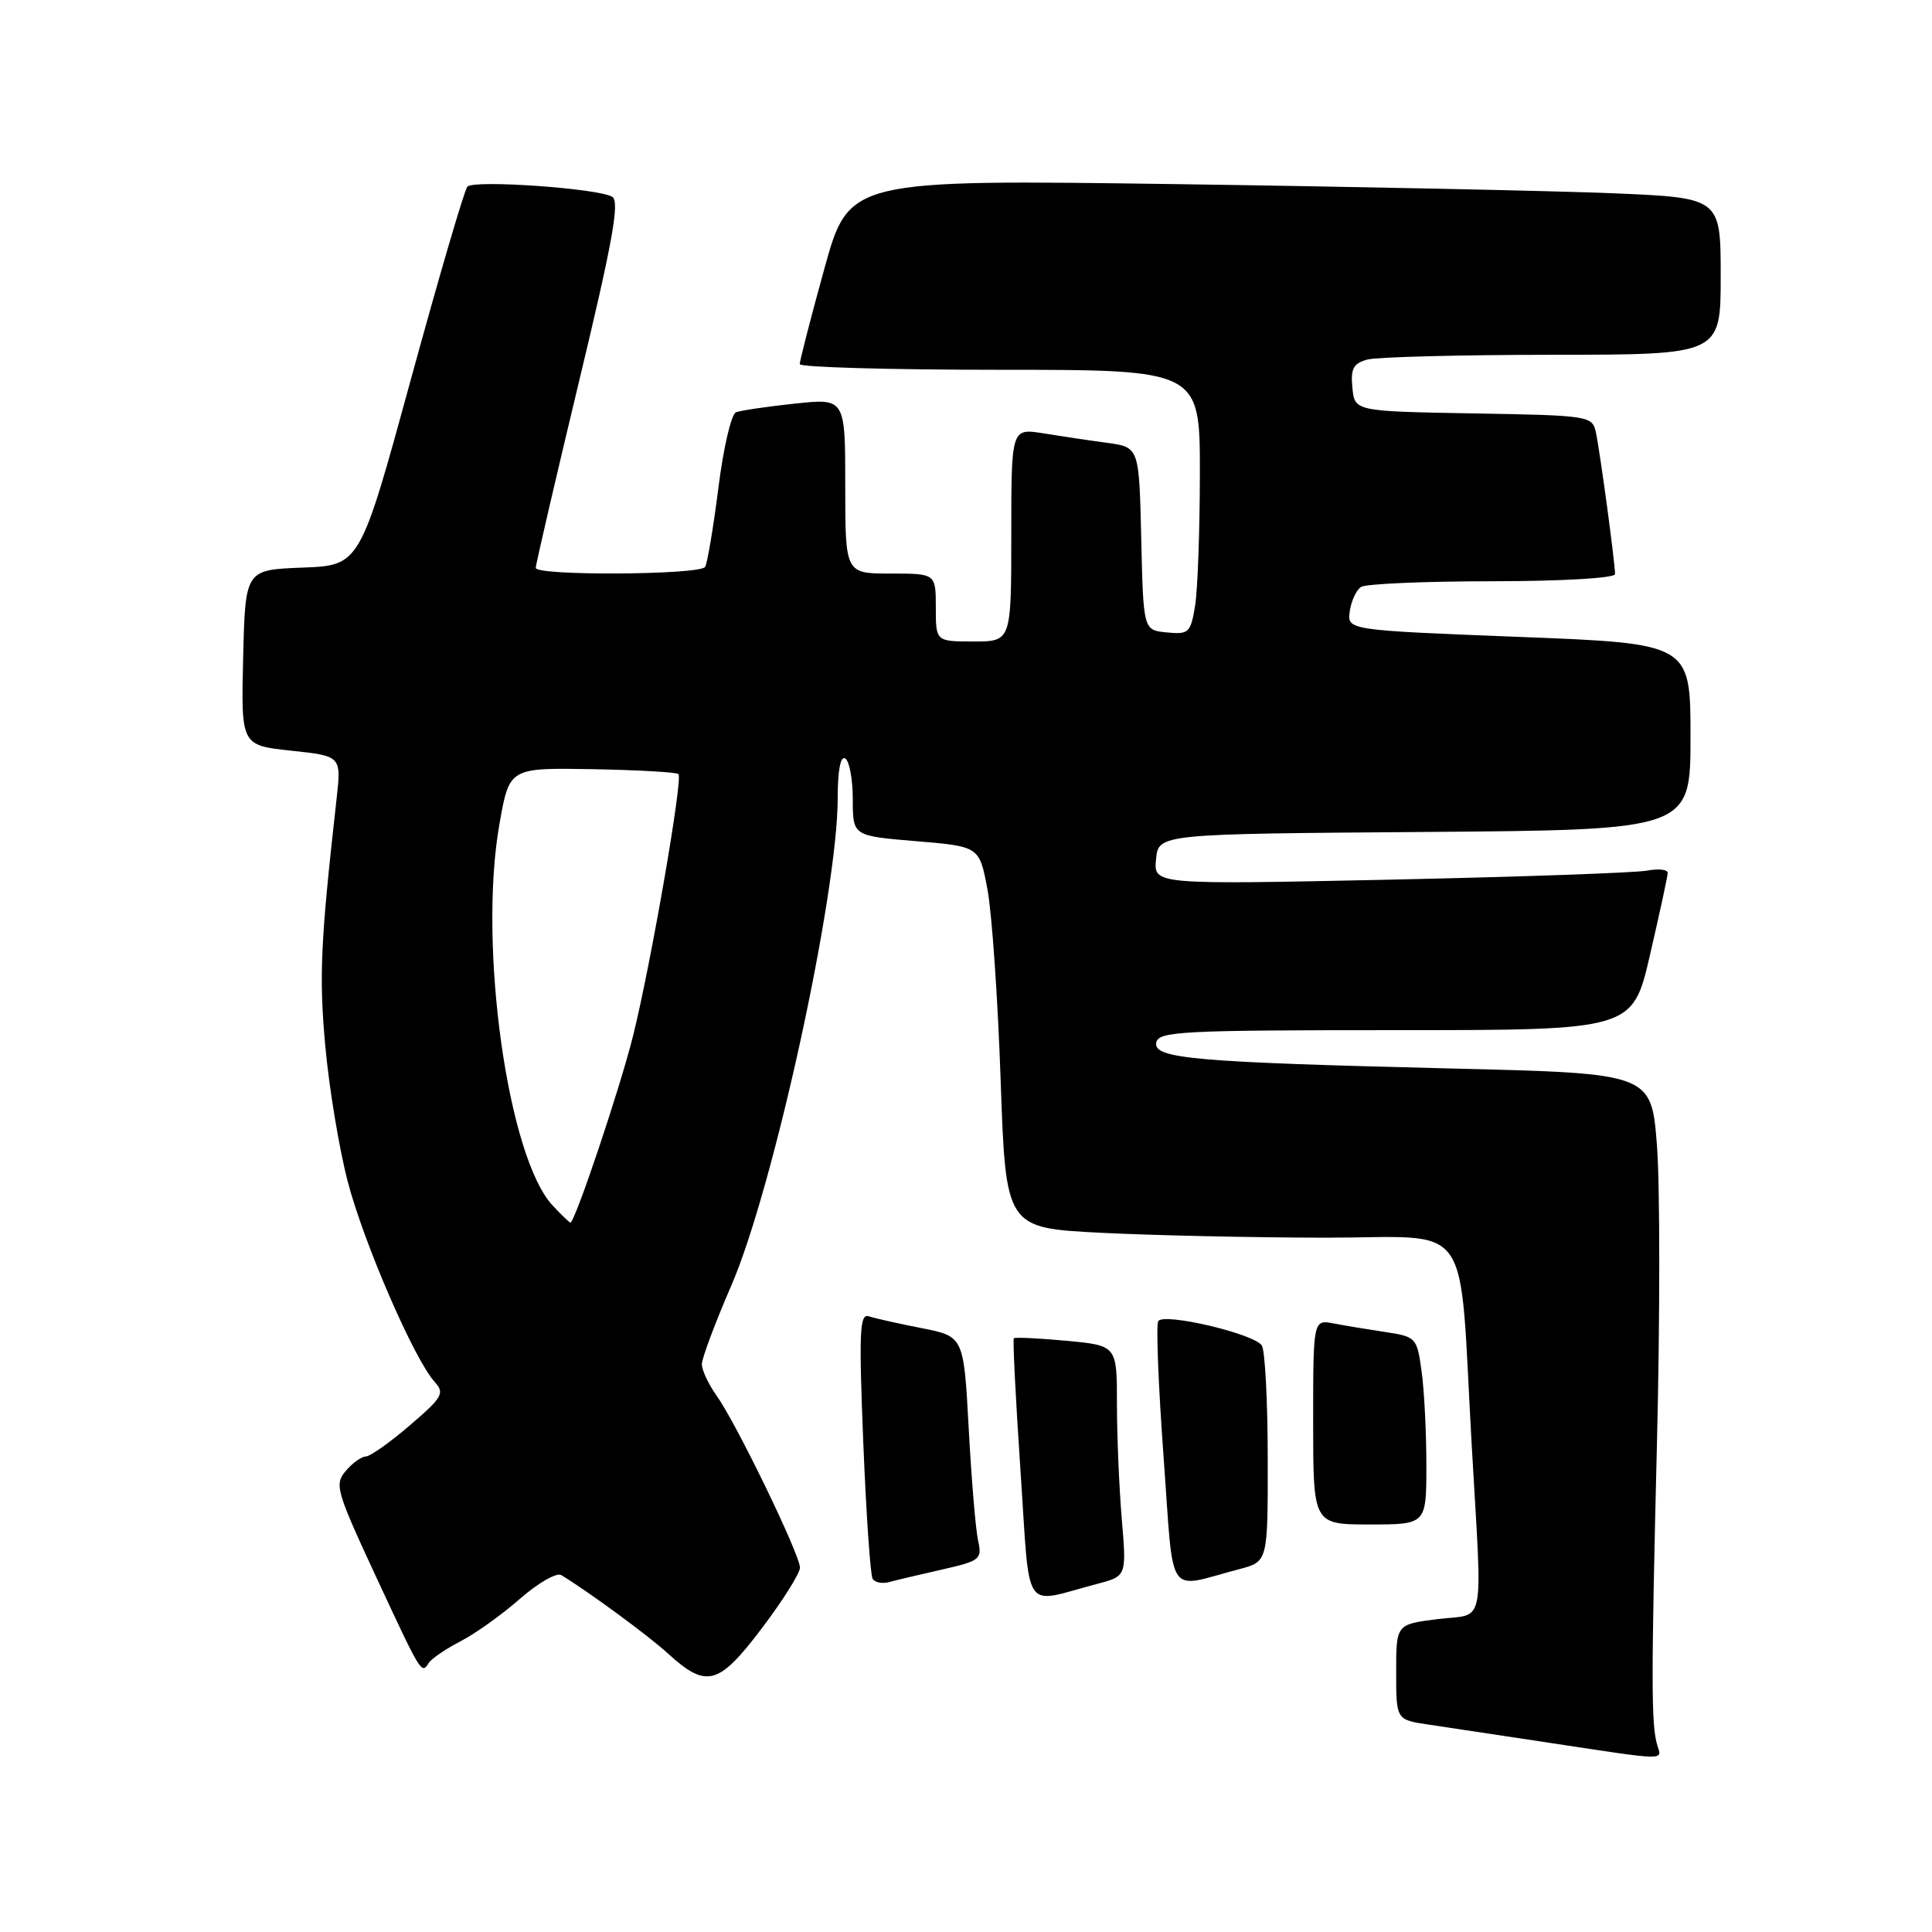 <?xml version="1.0" encoding="UTF-8" standalone="no"?>
<!DOCTYPE svg PUBLIC "-//W3C//DTD SVG 1.1//EN" "http://www.w3.org/Graphics/SVG/1.1/DTD/svg11.dtd" >
<svg xmlns="http://www.w3.org/2000/svg" xmlns:xlink="http://www.w3.org/1999/xlink" version="1.1" viewBox="0 0 256 256">
 <g >
 <path fill="currentColor"
d=" M 219.60 231.25 C 218.79 228.56 218.78 222.89 219.56 191.00 C 219.96 174.78 219.96 157.16 219.56 151.87 C 218.83 142.23 218.83 142.23 192.67 141.59 C 158.18 140.75 152.80 140.28 153.21 138.14 C 153.50 136.66 156.60 136.50 184.93 136.50 C 216.33 136.50 216.33 136.50 218.64 126.50 C 219.91 121.00 220.97 116.13 220.98 115.67 C 220.99 115.21 219.76 115.08 218.25 115.36 C 216.74 115.65 201.41 116.19 184.18 116.56 C 152.86 117.22 152.86 117.22 153.18 113.86 C 153.50 110.50 153.50 110.50 188.75 110.24 C 224.00 109.97 224.00 109.97 224.00 97.62 C 224.00 85.27 224.00 85.27 201.25 84.39 C 178.50 83.50 178.50 83.50 178.85 81.00 C 179.05 79.62 179.72 78.17 180.35 77.77 C 180.98 77.36 188.81 77.02 197.75 77.02 C 207.06 77.01 214.00 76.60 214.00 76.07 C 214.00 74.55 211.99 59.68 211.46 57.28 C 210.99 55.11 210.59 55.04 195.24 54.78 C 179.50 54.50 179.50 54.50 179.20 51.38 C 178.95 48.84 179.32 48.15 181.20 47.64 C 182.46 47.30 193.51 47.02 205.75 47.01 C 228.00 47.00 228.00 47.00 228.00 36.60 C 228.00 26.21 228.00 26.21 213.75 25.61 C 205.91 25.29 179.93 24.74 156.00 24.40 C 112.50 23.79 112.50 23.79 109.22 35.64 C 107.42 42.16 105.96 47.84 105.97 48.25 C 105.99 48.66 117.92 49.00 132.50 49.00 C 159.00 49.00 159.00 49.00 158.99 62.75 C 158.98 70.31 158.70 78.21 158.35 80.30 C 157.76 83.85 157.51 84.09 154.61 83.80 C 151.50 83.50 151.50 83.50 151.22 71.38 C 150.94 59.26 150.94 59.26 146.72 58.68 C 144.40 58.37 140.59 57.80 138.25 57.42 C 134.00 56.74 134.00 56.74 134.00 70.87 C 134.00 85.00 134.00 85.00 129.00 85.00 C 124.00 85.00 124.00 85.00 124.00 80.50 C 124.00 76.00 124.00 76.00 118.00 76.00 C 112.00 76.00 112.00 76.00 112.00 64.38 C 112.00 52.77 112.00 52.77 105.33 53.48 C 101.65 53.87 98.14 54.39 97.52 54.63 C 96.90 54.87 95.85 59.37 95.19 64.65 C 94.52 69.92 93.73 74.63 93.43 75.12 C 92.77 76.19 71.01 76.32 70.99 75.25 C 70.98 74.84 73.55 63.78 76.69 50.69 C 81.18 32.03 82.14 26.70 81.13 26.08 C 79.31 24.96 62.79 23.80 61.93 24.73 C 61.54 25.15 58.18 36.62 54.46 50.21 C 47.70 74.92 47.70 74.92 40.10 75.21 C 32.50 75.50 32.50 75.50 32.22 87.13 C 31.94 98.76 31.94 98.76 38.59 99.47 C 45.23 100.18 45.23 100.18 44.60 105.84 C 42.47 124.85 42.26 129.31 43.10 138.58 C 43.60 144.12 44.94 152.22 46.08 156.58 C 48.21 164.72 54.88 180.11 57.58 183.09 C 58.96 184.61 58.66 185.13 54.30 188.87 C 51.66 191.14 49.04 192.99 48.47 192.99 C 47.91 193.00 46.71 193.85 45.82 194.90 C 44.30 196.68 44.54 197.53 49.70 208.65 C 55.86 221.89 55.84 221.86 56.80 220.36 C 57.19 219.77 59.08 218.48 61.00 217.49 C 62.92 216.51 66.47 213.98 68.87 211.87 C 71.28 209.76 73.75 208.34 74.37 208.71 C 77.94 210.87 85.92 216.73 88.50 219.09 C 93.61 223.76 95.21 223.33 100.92 215.79 C 103.71 212.11 106.00 208.47 106.00 207.72 C 106.00 206.00 97.58 188.62 94.96 184.94 C 93.88 183.43 93.00 181.55 93.00 180.77 C 93.00 179.99 94.75 175.30 96.89 170.37 C 102.49 157.46 111.00 118.47 111.00 105.73 C 111.00 102.08 111.38 100.11 112.00 100.50 C 112.55 100.84 113.00 103.29 113.00 105.94 C 113.00 110.76 113.00 110.76 121.39 111.46 C 129.77 112.16 129.77 112.16 130.84 117.83 C 131.43 120.95 132.22 132.32 132.59 143.10 C 133.27 162.71 133.27 162.71 145.89 163.35 C 152.82 163.70 166.23 163.99 175.68 164.00 C 195.47 164.00 193.27 160.87 195.01 191.50 C 196.43 216.35 196.94 213.74 190.50 214.54 C 185.00 215.23 185.00 215.23 185.00 221.55 C 185.00 227.88 185.00 227.88 189.25 228.51 C 191.59 228.86 198.90 229.96 205.50 230.96 C 221.07 233.32 220.23 233.30 219.60 231.25 Z  M 145.39 209.87 C 149.28 208.85 149.28 208.85 148.64 201.27 C 148.29 197.11 148.00 190.23 148.00 185.99 C 148.00 178.29 148.00 178.29 141.31 177.66 C 137.64 177.32 134.50 177.17 134.34 177.33 C 134.18 177.48 134.58 185.38 135.22 194.87 C 136.54 214.31 135.32 212.51 145.39 209.87 Z  M 124.84 207.97 C 129.89 206.82 130.15 206.61 129.60 204.13 C 129.28 202.68 128.72 196.01 128.36 189.29 C 127.70 177.08 127.70 177.08 122.10 175.98 C 119.02 175.38 115.87 174.67 115.10 174.41 C 113.91 174.02 113.80 176.60 114.39 191.14 C 114.77 200.60 115.33 208.73 115.63 209.21 C 115.93 209.69 116.92 209.88 117.83 209.63 C 118.75 209.38 121.90 208.63 124.84 207.97 Z  M 164.25 207.91 C 168.00 206.92 168.00 206.92 167.98 193.21 C 167.98 185.67 167.62 178.95 167.20 178.29 C 166.21 176.73 154.18 173.90 153.47 175.06 C 153.17 175.54 153.49 183.62 154.18 193.02 C 155.59 212.27 154.38 210.49 164.25 207.91 Z  M 189.00 194.14 C 189.00 189.82 188.72 184.22 188.37 181.71 C 187.76 177.25 187.64 177.12 183.62 176.51 C 181.36 176.17 178.26 175.66 176.75 175.37 C 174.00 174.84 174.00 174.84 174.00 188.42 C 174.00 202.00 174.00 202.00 181.50 202.00 C 189.00 202.00 189.00 202.00 189.00 194.14 Z  M 73.24 159.75 C 67.26 153.37 63.33 125.15 66.19 109.12 C 67.50 101.73 67.50 101.73 78.48 101.92 C 84.51 102.03 89.65 102.32 89.90 102.57 C 90.51 103.18 86.25 127.74 83.88 137.27 C 82.16 144.18 76.18 162.00 75.58 162.00 C 75.45 162.00 74.40 160.99 73.24 159.75 Z "/>
</g>
</svg>